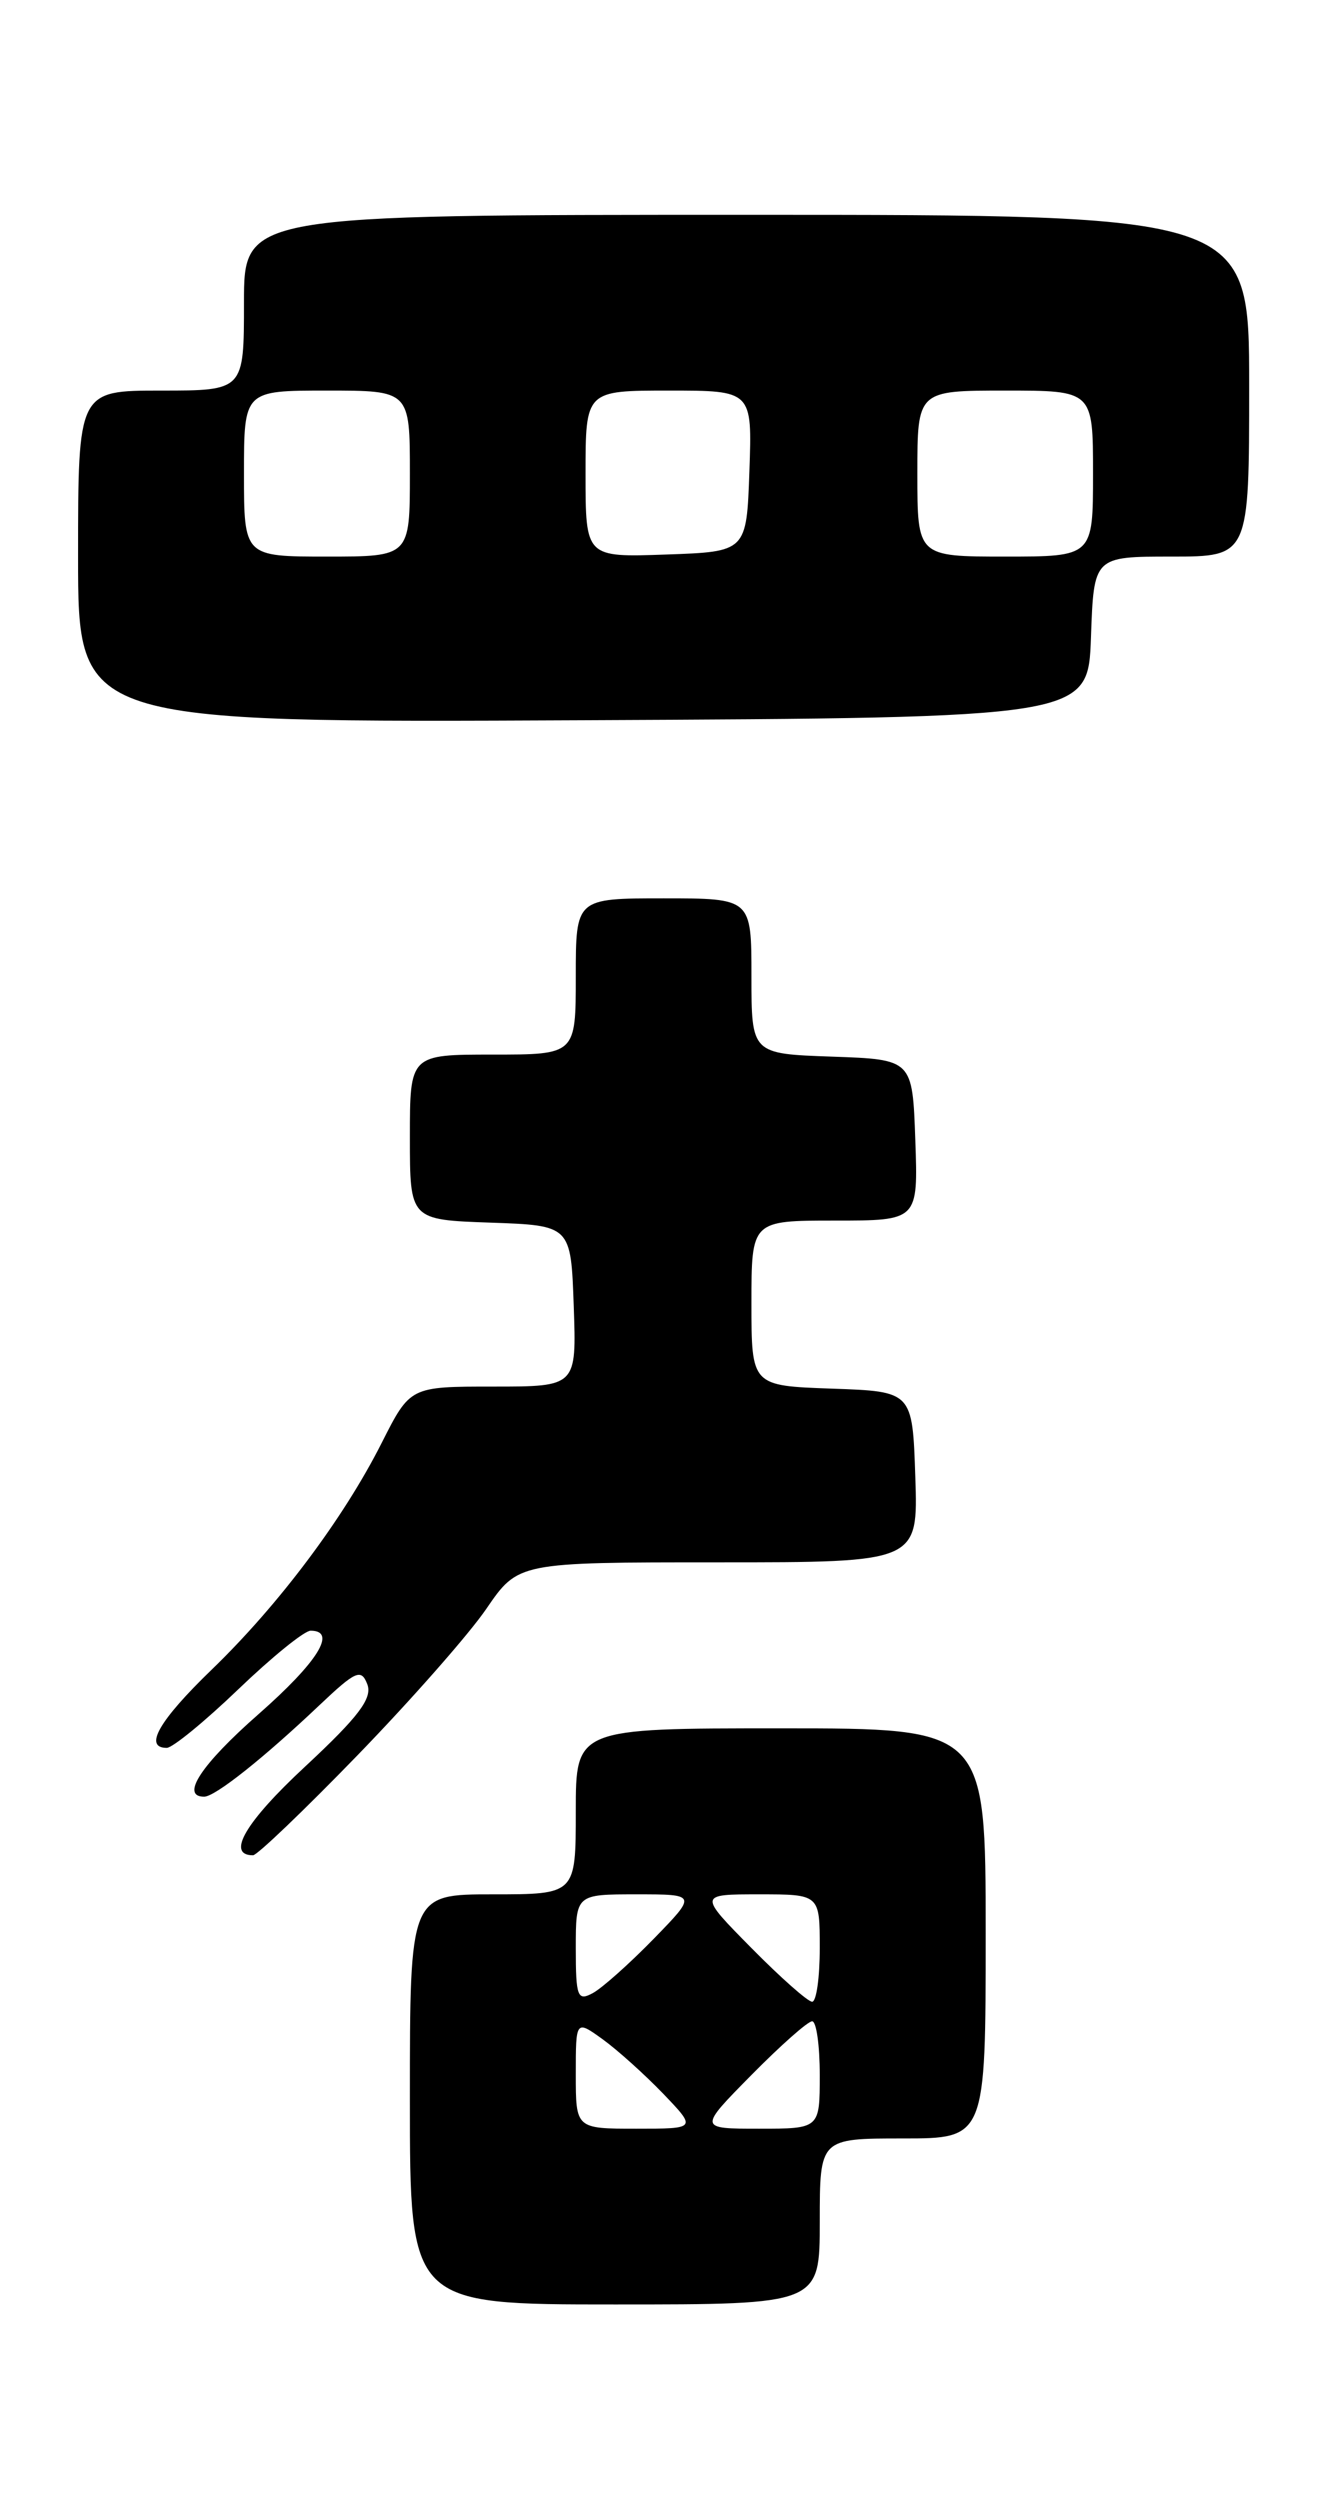 <?xml version="1.0" encoding="UTF-8" standalone="no"?>
<!DOCTYPE svg PUBLIC "-//W3C//DTD SVG 1.1//EN" "http://www.w3.org/Graphics/SVG/1.1/DTD/svg11.dtd" >
<svg xmlns="http://www.w3.org/2000/svg" xmlns:xlink="http://www.w3.org/1999/xlink" version="1.1" viewBox="0 0 137 256">
 <g >
 <path fill="currentColor"
d=" M 84.00 227.50 C 84.00 219.00 84.00 219.00 92.50 219.00 C 101.00 219.00 101.00 219.00 101.00 198.00 C 101.00 177.00 101.00 177.00 80.00 177.00 C 59.00 177.00 59.00 177.00 59.00 185.50 C 59.00 194.00 59.00 194.00 50.50 194.00 C 42.00 194.00 42.00 194.00 42.00 215.00 C 42.00 236.00 42.00 236.00 63.00 236.00 C 84.00 236.00 84.00 236.00 84.00 227.50 Z  M 36.64 179.75 C 42.11 174.11 48.06 167.36 49.84 164.75 C 53.10 160.00 53.10 160.00 73.59 160.00 C 94.08 160.00 94.08 160.00 93.79 151.25 C 93.50 142.50 93.50 142.50 85.25 142.21 C 77.00 141.92 77.00 141.92 77.00 133.46 C 77.00 125.00 77.00 125.00 85.54 125.00 C 94.08 125.00 94.08 125.00 93.79 116.75 C 93.50 108.50 93.50 108.50 85.25 108.21 C 77.00 107.92 77.00 107.92 77.00 99.96 C 77.00 92.00 77.00 92.00 68.00 92.00 C 59.00 92.00 59.00 92.00 59.00 100.00 C 59.00 108.00 59.00 108.00 50.50 108.00 C 42.00 108.00 42.00 108.00 42.00 116.46 C 42.00 124.92 42.00 124.92 50.25 125.21 C 58.50 125.50 58.50 125.50 58.79 133.75 C 59.08 142.00 59.08 142.00 50.55 142.00 C 42.03 142.00 42.03 142.00 39.12 147.75 C 35.21 155.50 28.54 164.38 21.67 171.01 C 16.29 176.21 14.69 179.00 17.09 179.00 C 17.68 179.00 20.98 176.30 24.42 173.00 C 27.86 169.70 31.19 167.00 31.83 167.00 C 34.57 167.00 32.56 170.21 26.50 175.54 C 20.62 180.70 18.45 184.00 20.92 184.00 C 22.04 184.00 27.00 180.06 32.71 174.65 C 36.46 171.10 37.01 170.86 37.64 172.49 C 38.18 173.92 36.75 175.81 31.26 180.92 C 25.15 186.59 23.15 190.00 25.93 190.00 C 26.35 190.00 31.17 185.39 36.64 179.75 Z  M 111.79 65.25 C 112.08 57.00 112.08 57.00 120.04 57.00 C 128.00 57.00 128.00 57.00 128.00 39.50 C 128.00 22.00 128.00 22.00 76.50 22.00 C 25.00 22.00 25.00 22.00 25.00 31.00 C 25.00 40.00 25.00 40.00 16.50 40.00 C 8.00 40.00 8.00 40.00 8.00 57.01 C 8.00 74.02 8.00 74.02 59.75 73.76 C 111.50 73.50 111.50 73.50 111.79 65.25 Z  M 59.00 212.43 C 59.00 206.86 59.00 206.86 61.75 208.84 C 63.26 209.93 66.05 212.44 67.95 214.41 C 71.39 218.00 71.39 218.00 65.20 218.00 C 59.00 218.00 59.00 218.00 59.00 212.43 Z  M 77.00 212.50 C 79.99 209.47 82.78 207.00 83.22 207.00 C 83.65 207.00 84.00 209.47 84.00 212.50 C 84.00 218.00 84.00 218.00 77.78 218.00 C 71.57 218.00 71.57 218.00 77.00 212.50 Z  M 59.00 199.54 C 59.00 194.00 59.00 194.00 65.21 194.00 C 71.42 194.00 71.42 194.00 66.96 198.58 C 64.51 201.09 61.71 203.59 60.75 204.11 C 59.18 204.97 59.00 204.51 59.00 199.54 Z  M 77.00 199.50 C 71.57 194.00 71.57 194.00 77.78 194.00 C 84.00 194.00 84.00 194.00 84.00 199.50 C 84.00 202.53 83.65 205.00 83.22 205.00 C 82.78 205.00 79.99 202.53 77.00 199.50 Z  M 25.00 48.50 C 25.00 40.00 25.00 40.00 33.50 40.00 C 42.00 40.00 42.00 40.00 42.00 48.50 C 42.00 57.00 42.00 57.00 33.50 57.00 C 25.00 57.00 25.00 57.00 25.00 48.50 Z  M 60.00 48.54 C 60.00 40.00 60.00 40.00 68.54 40.00 C 77.08 40.00 77.08 40.00 76.79 48.25 C 76.50 56.50 76.50 56.50 68.25 56.79 C 60.00 57.08 60.00 57.08 60.00 48.54 Z  M 94.00 48.50 C 94.00 40.00 94.00 40.00 103.00 40.00 C 112.00 40.00 112.00 40.00 112.00 48.50 C 112.00 57.00 112.00 57.00 103.00 57.00 C 94.00 57.00 94.00 57.00 94.00 48.50 Z "/>
</g>
</svg>